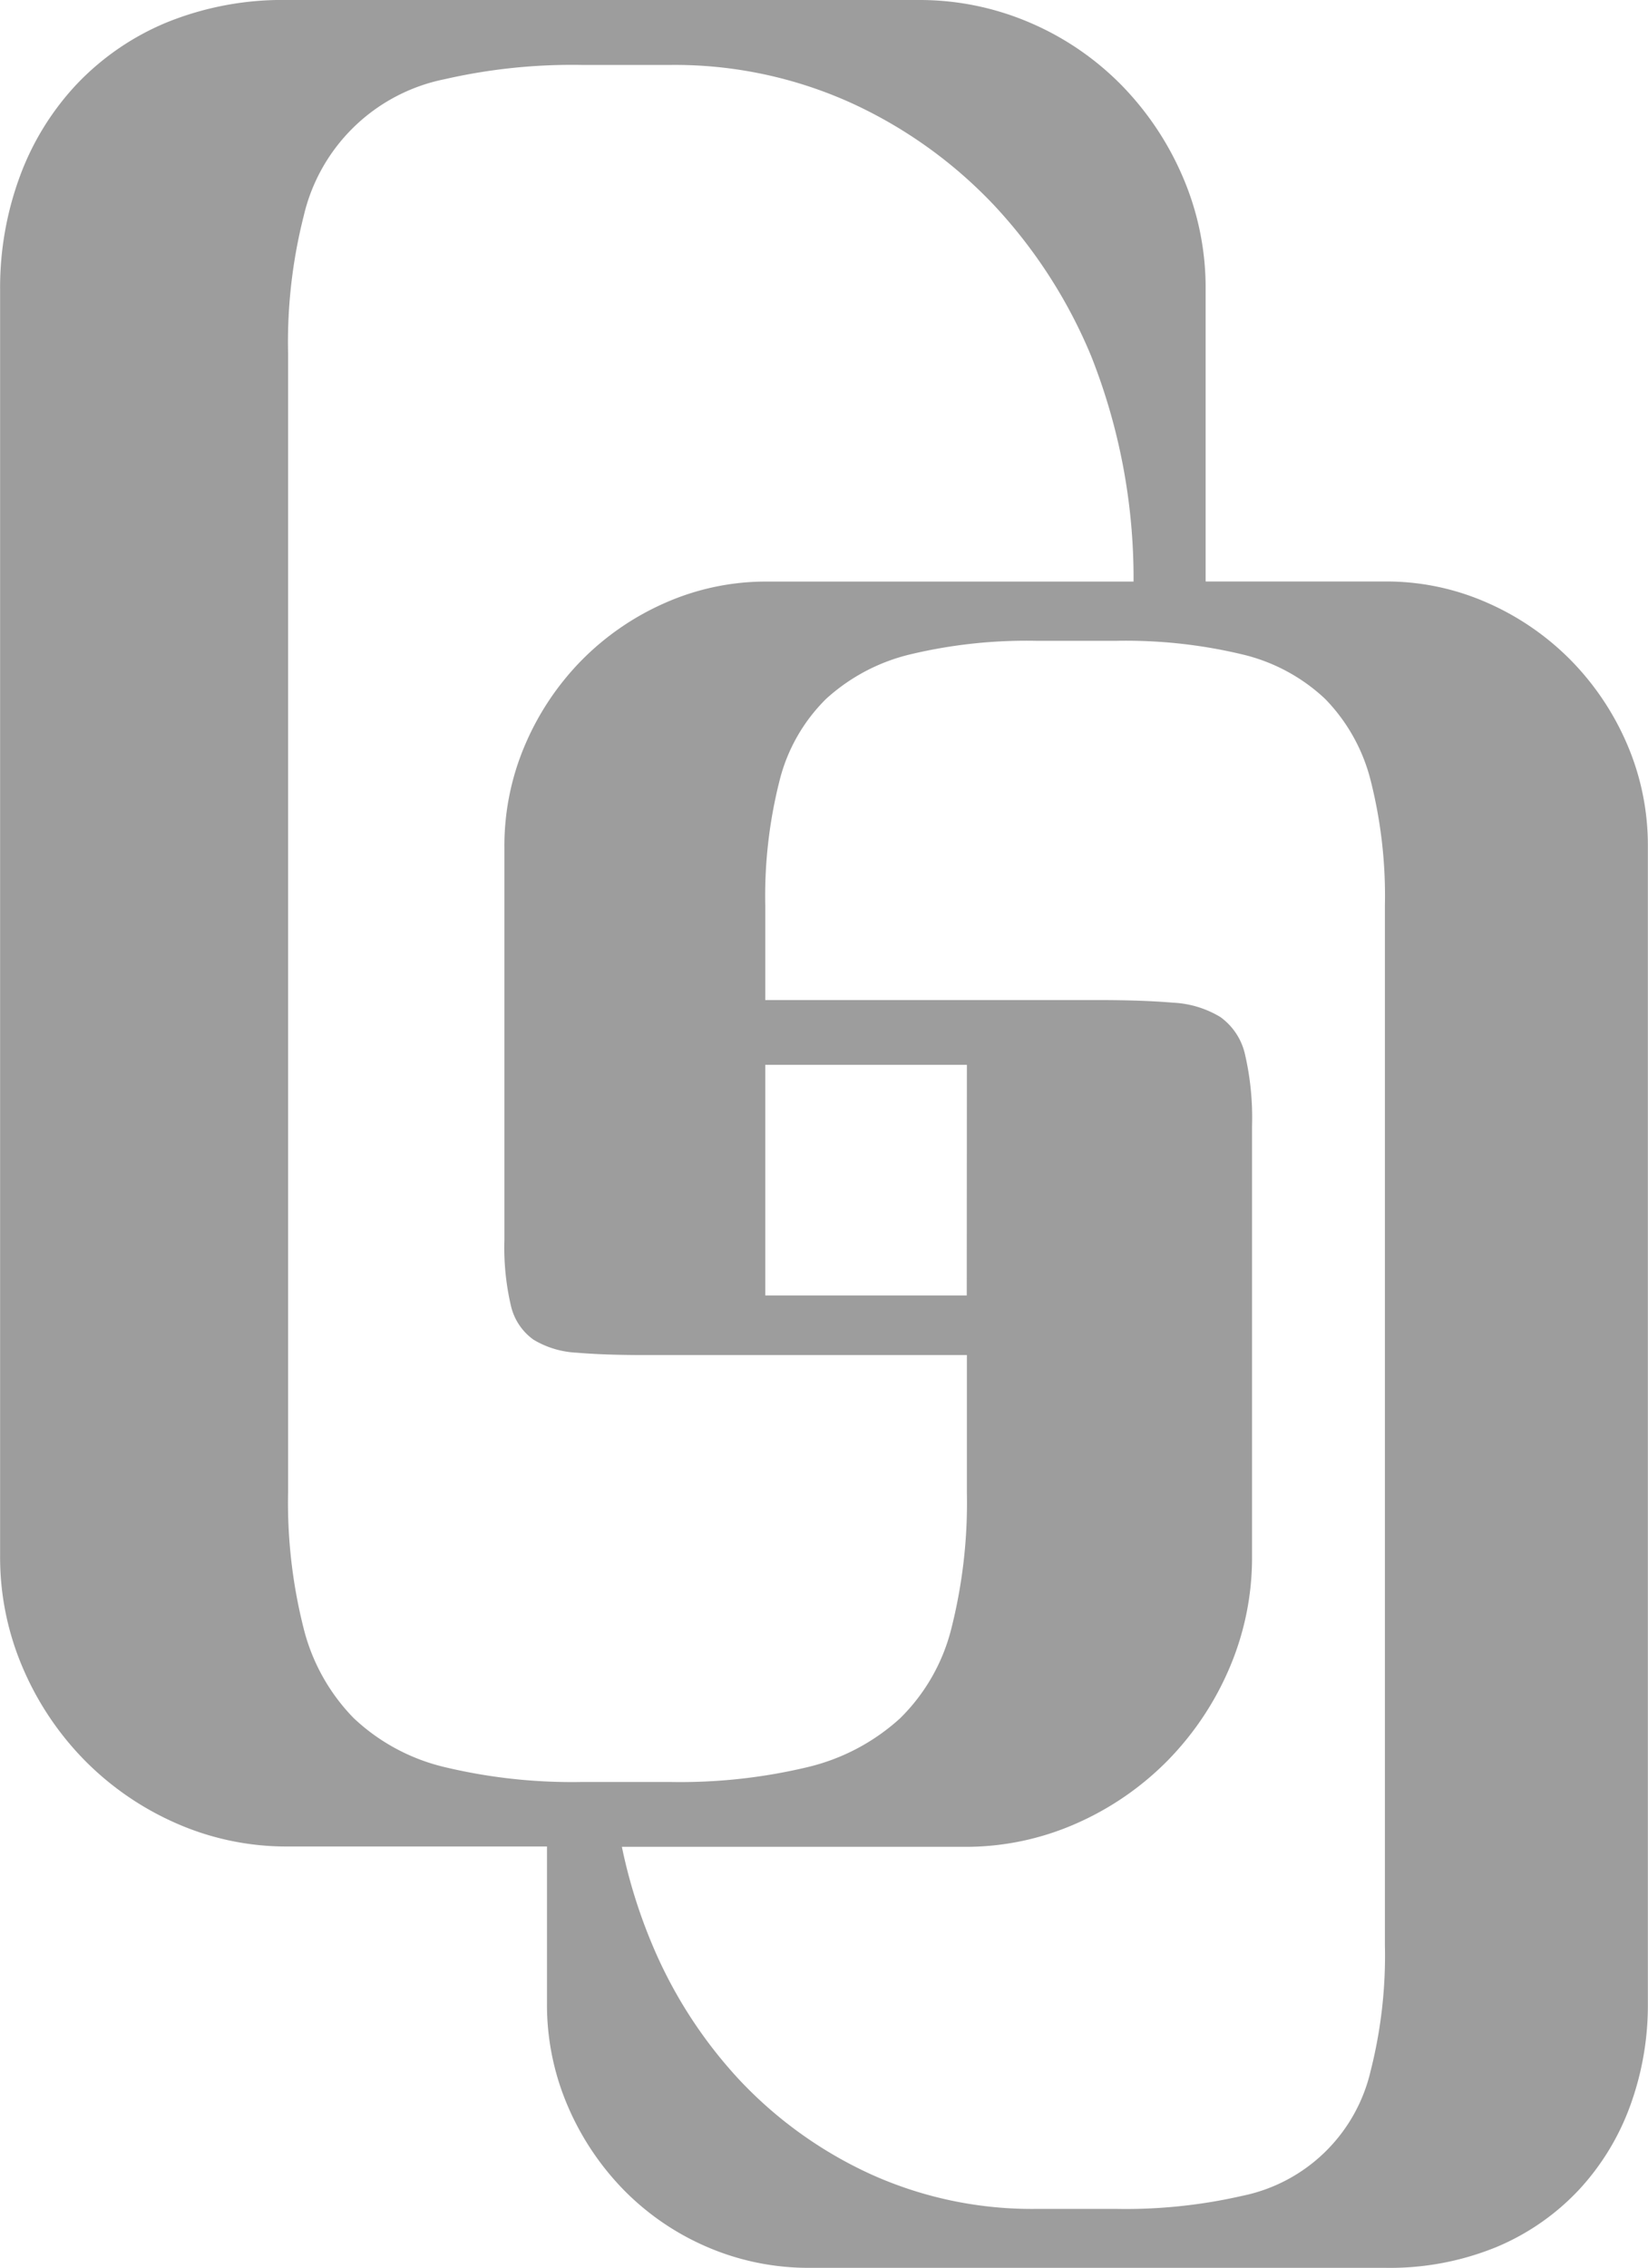 <svg xmlns="http://www.w3.org/2000/svg" width="48.721" height="66.999" viewBox="0 0 48.721 66.999">
  <g id="Group_393" data-name="Group 393" transform="translate(0)">
    <path id="Path_3864" data-name="Path 3864" d="M646.484,329.252a8.085,8.085,0,0,0-1.664-2.488,7.96,7.96,0,0,0-2.47-1.7,7.372,7.372,0,0,0-3.031-.631h-5.3V315.81a8.287,8.287,0,0,0-.671-3.319,8.861,8.861,0,0,0-1.82-2.724,8.452,8.452,0,0,0-2.7-1.841,8.268,8.268,0,0,0-3.315-.671H606.884a9.1,9.1,0,0,0-3.6.671,7.763,7.763,0,0,0-2.663,1.841,8.019,8.019,0,0,0-1.667,2.724,9.484,9.484,0,0,0-.575,3.319v37.4a8.27,8.27,0,0,0,.672,3.319,8.849,8.849,0,0,0,1.822,2.724,8.716,8.716,0,0,0,2.7,1.86,8.076,8.076,0,0,0,3.318.691h7.656v4.634a7.565,7.565,0,0,0,.613,3.031,8.1,8.1,0,0,0,1.662,2.487,7.717,7.717,0,0,0,2.467,1.682,7.556,7.556,0,0,0,3.027.613h17.008a8.318,8.318,0,0,0,3.29-.613,7.086,7.086,0,0,0,2.432-1.682,7.324,7.324,0,0,0,1.522-2.487,8.657,8.657,0,0,0,.525-3.031V332.282A7.556,7.556,0,0,0,646.484,329.252ZM608.83,358.009a5.8,5.8,0,0,1-1.477-2.647,15.168,15.168,0,0,1-.46-4.028V317.69a15.129,15.129,0,0,1,.46-4.047,5.358,5.358,0,0,1,4.163-4.047,16.915,16.915,0,0,1,4.086-.422h2.57a12.643,12.643,0,0,1,5.39,1.132,13.574,13.574,0,0,1,4.22,3.031,14.848,14.848,0,0,1,2.858,4.45,17.8,17.8,0,0,1,1.248,6.649H621.066a7.375,7.375,0,0,0-3.031.631,7.962,7.962,0,0,0-2.47,1.7,8.086,8.086,0,0,0-1.664,2.488,7.565,7.565,0,0,0-.613,3.031v11.6a7.563,7.563,0,0,0,.193,1.945,1.7,1.7,0,0,0,.666,1,2.716,2.716,0,0,0,1.279.385q.806.07,2,.07h9.535v4.057a15.169,15.169,0,0,1-.461,4.028,5.63,5.63,0,0,1-1.515,2.647,6.176,6.176,0,0,1-2.724,1.439,16.219,16.219,0,0,1-4.086.441H615.6a16.217,16.217,0,0,1-4.086-.441A5.889,5.889,0,0,1,608.83,358.009Zm18.127-12.484H621v-6.813h5.961Zm12.362,19.2a13.815,13.815,0,0,1-.42,3.7,4.894,4.894,0,0,1-3.8,3.7,15.457,15.457,0,0,1-3.731.385h-2.347a11.551,11.551,0,0,1-4.923-1.034,12.394,12.394,0,0,1-3.854-2.768,13.554,13.554,0,0,1-2.61-4.064,15.577,15.577,0,0,1-.873-2.83H626.88a8.077,8.077,0,0,0,3.318-.691,8.712,8.712,0,0,0,2.7-1.86,8.86,8.86,0,0,0,1.822-2.724,8.286,8.286,0,0,0,.671-3.319v-12.7a8.3,8.3,0,0,0-.211-2.129,1.858,1.858,0,0,0-.729-1.093,2.972,2.972,0,0,0-1.4-.422q-.883-.076-2.187-.077H621V334a13.862,13.862,0,0,1,.421-3.678A5.139,5.139,0,0,1,622.8,327.9a5.637,5.637,0,0,1,2.488-1.314,14.8,14.8,0,0,1,3.731-.4h2.347a14.8,14.8,0,0,1,3.731.4,5.377,5.377,0,0,1,2.453,1.314,5.292,5.292,0,0,1,1.349,2.417,13.85,13.85,0,0,1,.42,3.678Z" transform="translate(-598.376 -307.255)" fill="#9d9d9d"/>
  </g>
</svg>
